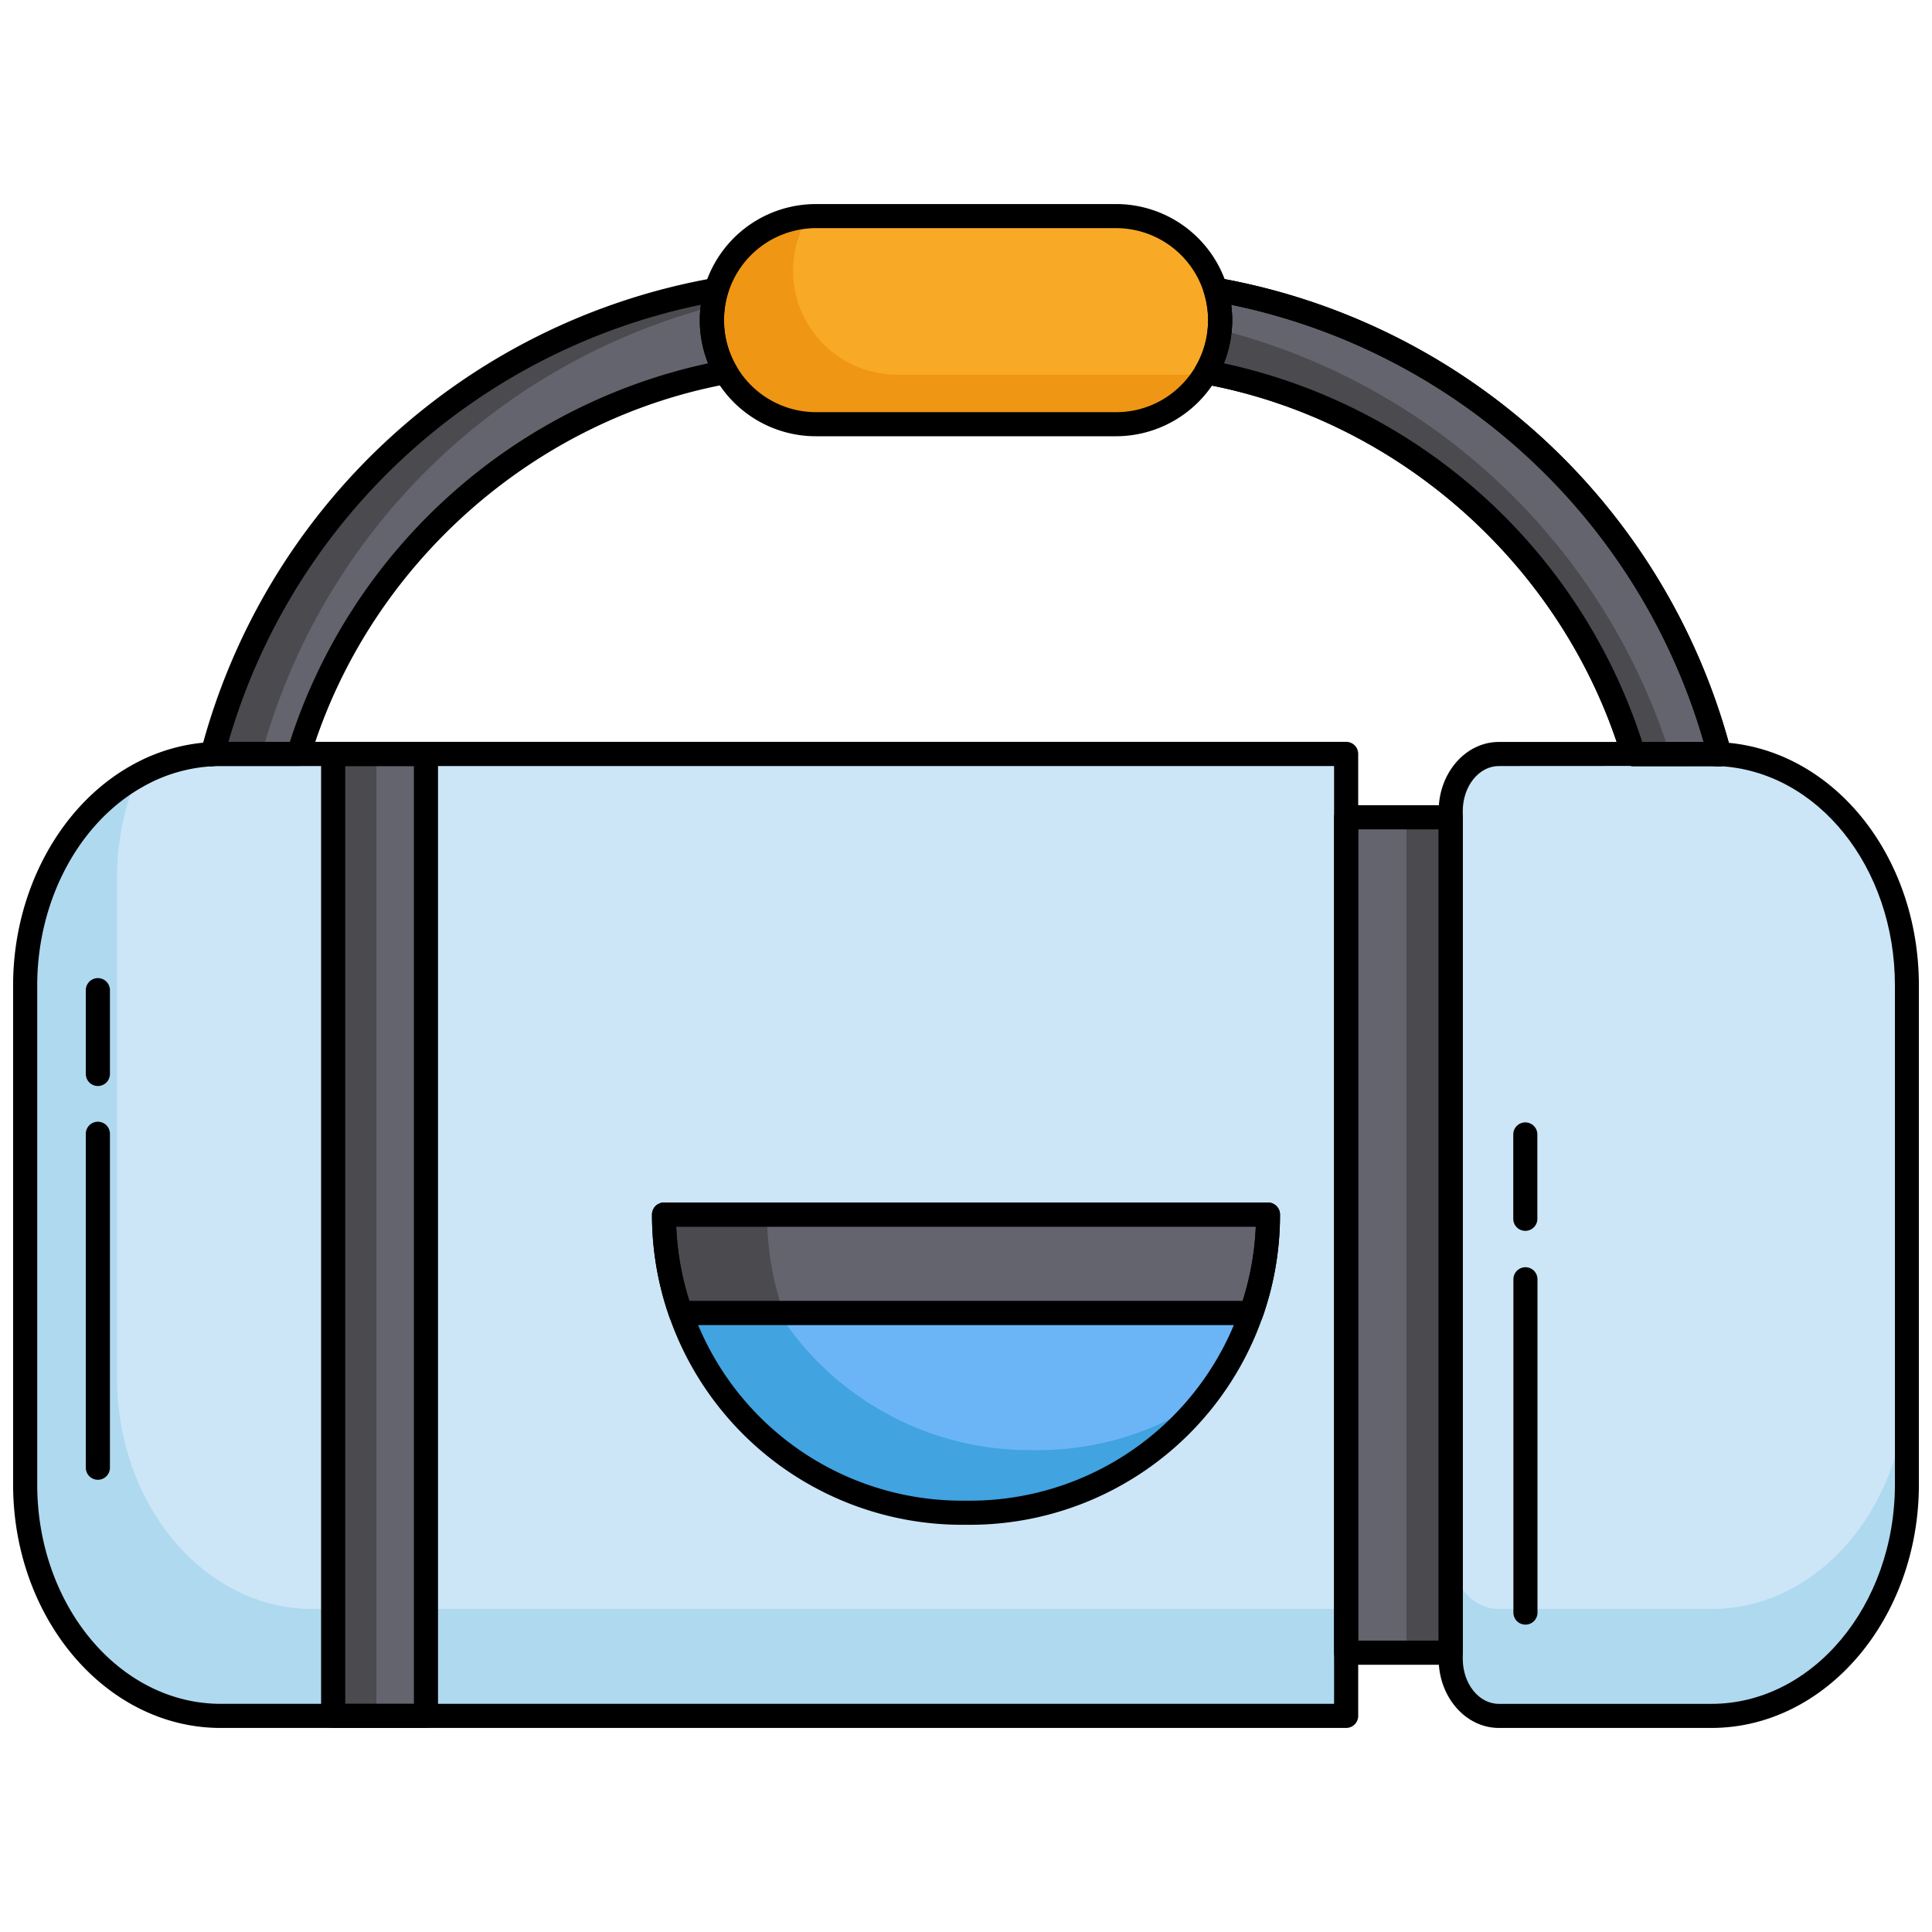 <svg id="Fitness_Color_Icons" data-name="Fitness Color Icons" xmlns="http://www.w3.org/2000/svg" viewBox="0 0 600 600"><path d="M592.18,306V461c0,39.7-27.18,71.88-60.7,71.88h-66c-8.26,0-14.95-7.91-14.95-17.68V251.85c0-9.77,6.69-17.69,14.95-17.69h66c.84,0,1.67,0,2.5.06C566.34,235.79,592.18,267.34,592.18,306Z" fill="#afd9ef"/><path d="M592.18,306V427.79c0,39.7-27.18,71.89-60.7,71.89h-66c-8.26,0-14.95-7.92-14.95-17.69V251.85c0-9.77,6.69-17.69,14.95-17.69h66c.84,0,1.67,0,2.5.06C566.34,235.79,592.18,267.34,592.18,306Z" fill="#cce6f7"/><path d="M418.05,234.16V532.89H68.52C35,532.89,7.82,500.71,7.82,461V306c0-28.71,14.22-53.5,34.79-65A52.94,52.94,0,0,1,66,234.22c.83,0,1.66-.06,2.5-.06Z" fill="#afd9ef"/><path d="M418.05,234.16V499.68h-321c-33.52,0-60.71-32.19-60.71-71.89v-155A82.51,82.51,0,0,1,42.61,241,52.94,52.94,0,0,1,66,234.22c.83,0,1.66-.06,2.5-.06Z" fill="#cce6f7"/><rect x="418.05" y="253.82" width="32.46" height="259.42" fill="#4a4a4f"/><rect x="418.05" y="253.82" width="18.74" height="259.42" fill="#64646e"/><rect x="103.46" y="234.16" width="28.82" height="298.73" fill="#4a4a4f"/><rect x="116.89" y="234.16" width="15.4" height="298.73" fill="#64646e"/><path d="M393.78,377.2a92.43,92.43,0,0,1-20,57.44,89.08,89.08,0,0,1-7.14,8,92.31,92.31,0,0,1-65.48,27.14h-2.36a92.58,92.58,0,0,1-92.6-92.6Z" fill="#41a3e0"/><path d="M393.78,377.2a92.43,92.43,0,0,1-20,57.44,92.15,92.15,0,0,1-51.64,15.71h-2.35a92.55,92.55,0,0,1-87.41-62,90.46,90.46,0,0,1-3.15-11.14Z" fill="#6bb5f6"/><path d="M393.78,377.2a91.92,91.92,0,0,1-5.19,30.58H211.41a91.92,91.92,0,0,1-5.19-30.58Z" fill="#4a4a4f"/><path d="M393.78,377.2a91.92,91.92,0,0,1-5.19,30.58H243.41a91.92,91.92,0,0,1-5.19-30.58Z" fill="#64646e"/><path d="M30.4,459.56a3.75,3.75,0,0,1-3.75-3.75V352.31a3.75,3.75,0,1,1,7.49,0v103.5A3.74,3.74,0,0,1,30.4,459.56Z"/><path d="M30.4,337.27a3.75,3.75,0,0,1-3.75-3.74V307.32a3.75,3.75,0,0,1,7.49,0v26.21A3.74,3.74,0,0,1,30.4,337.27Z"/><path d="M473.7,504.54A3.73,3.73,0,0,1,470,500.8V397.29a3.74,3.74,0,0,1,7.48,0V500.8A3.73,3.73,0,0,1,473.7,504.54Z"/><path d="M473.7,382.25a3.73,3.73,0,0,1-3.74-3.74v-26.2a3.74,3.74,0,1,1,7.48,0v26.2A3.73,3.73,0,0,1,473.7,382.25Z"/><path d="M225.4,115.56A171.45,171.45,0,0,0,92.79,234.16H68.52c-.84,0-1.67,0-2.5.06A197.35,197.35,0,0,1,222.49,89.92a30.69,30.69,0,0,0-1.13,5.29,32.59,32.59,0,0,0-.28,4.21A32,32,0,0,0,225.4,115.56Z" fill="#4a4a4f"/><path d="M225.4,115.56A171.45,171.45,0,0,0,92.79,234.16H81.27A197.4,197.4,0,0,1,221.36,95.21a32.59,32.59,0,0,0-.28,4.21A32,32,0,0,0,225.4,115.56Z" fill="#64646e"/><path d="M534,234.22c-.83,0-1.66-.06-2.5-.06H507.21A171.45,171.45,0,0,0,374.6,115.56a31.86,31.86,0,0,0,4.18-13.18,28.91,28.91,0,0,0,.14-3,32.4,32.4,0,0,0-1.41-9.5A197.35,197.35,0,0,1,534,234.22Z" fill="#64646e"/><path d="M534,238h-.19c-.77,0-1.53-.06-2.31-.06H507.21a3.74,3.74,0,0,1-3.58-2.66c-18-59.28-68.88-104.81-129.71-116a3.75,3.75,0,0,1-2.56-5.56,27.87,27.87,0,0,0,3.69-11.63,24.9,24.9,0,0,0,.13-2.63,28.53,28.53,0,0,0-1.25-8.4,3.74,3.74,0,0,1,4.22-4.78,200.83,200.83,0,0,1,159.45,147A3.74,3.74,0,0,1,534,238Zm-24-7.55h19.09A193.42,193.42,0,0,0,382.35,94.65a36,36,0,0,1,.31,4.77c0,1.16-.05,2.28-.15,3.33a35.62,35.62,0,0,1-2.42,10.08A175.31,175.31,0,0,1,510,230.42Z"/><path d="M518.6,234.16H507.21A171.45,171.45,0,0,0,374.6,115.56a31.86,31.86,0,0,0,4.18-13.18A197.53,197.53,0,0,1,518.6,234.16Z" fill="#4a4a4f"/><path d="M378.92,99.43a32.3,32.3,0,0,1-32.31,32.31H253.39A32.31,32.31,0,0,1,251,67.22c.8-.08,1.62-.11,2.44-.11h93.22A32.32,32.32,0,0,1,378.92,99.43Z" fill="#ef9614"/><path d="M378.92,99.43a32.05,32.05,0,0,1-4.72,16.82c-.8.08-1.61.11-2.43.11H278.56A32.32,32.32,0,0,1,251,67.22c.8-.08,1.62-.11,2.44-.11h93.22A32.32,32.32,0,0,1,378.92,99.43Z" fill="#f8a926"/><path d="M346.61,135.48H253.39a36.05,36.05,0,0,1-2.71-72c.8-.07,1.74-.11,2.71-.11h93.22a36.08,36.08,0,0,1,30.79,54.84,36.19,36.19,0,0,1-30.79,17.27ZM253.39,70.85c-.74,0-1.44,0-2.09.09A28.57,28.57,0,0,0,253.39,128h93.22a28.37,28.37,0,0,0,20.2-8.37,28.84,28.84,0,0,0,4.2-5.32,28.59,28.59,0,0,0-24.4-43.46Z"/><path d="M66,238a3.74,3.74,0,0,1-3.62-4.69,200.83,200.83,0,0,1,159.45-147A3.74,3.74,0,0,1,226.07,91a26.67,26.67,0,0,0-1,4.64,29.89,29.89,0,0,0-.25,3.75,28.33,28.33,0,0,0,3.82,14.26,3.75,3.75,0,0,1-2.56,5.56c-60.83,11.19-111.75,56.72-129.71,116a3.74,3.74,0,0,1-3.58,2.66H68.52c-.78,0-1.54,0-2.31.06Zm4.92-7.55H90A175.31,175.31,0,0,1,219.91,112.83a36.1,36.1,0,0,1-2.57-13.41,35.33,35.33,0,0,1,.31-4.7v-.07A193.4,193.4,0,0,0,70.94,230.42Z"/><path d="M534,238h-.19c-.77,0-1.53-.06-2.31-.06H507.21a3.74,3.74,0,0,1-3.58-2.66c-18-59.28-68.88-104.81-129.71-116a3.75,3.75,0,0,1-2.56-5.56,27.87,27.87,0,0,0,3.69-11.63,24.9,24.9,0,0,0,.13-2.63,28.53,28.53,0,0,0-1.25-8.4,3.74,3.74,0,0,1,4.22-4.78,200.83,200.83,0,0,1,159.45,147A3.74,3.74,0,0,1,534,238Zm-24-7.55h19.09A193.42,193.42,0,0,0,382.35,94.65a36,36,0,0,1,.31,4.77c0,1.16-.05,2.28-.15,3.33a35.62,35.62,0,0,1-2.42,10.08A175.31,175.31,0,0,1,510,230.42Z"/><path d="M418.05,536.63H68.52C33,536.63,4.07,502.71,4.07,461V306c0-29,14.41-55.79,36.71-68.27a56.39,56.39,0,0,1,25.06-7.29c.88,0,1.77-.06,2.68-.06H418.05a3.74,3.74,0,0,1,3.75,3.74V532.89A3.74,3.74,0,0,1,418.05,536.63ZM68.52,237.9c-.78,0-1.54,0-2.31.06a49,49,0,0,0-21.77,6.34c-20,11.18-32.88,35.41-32.88,61.74V461c0,37.57,25.55,68.14,57,68.14H414.31V237.9Z"/><path d="M132.29,536.63H103.46a3.74,3.74,0,0,1-3.74-3.74V234.16a3.74,3.74,0,0,1,3.74-3.74h28.83a3.74,3.74,0,0,1,3.74,3.74V532.89A3.74,3.74,0,0,1,132.29,536.63Zm-25.08-7.48h21.33V237.9H107.21Z"/><path d="M450.52,517H418.05a3.75,3.75,0,0,1-3.74-3.75V253.82a3.75,3.75,0,0,1,3.74-3.75h32.47a3.75,3.75,0,0,1,3.74,3.75V513.24A3.75,3.75,0,0,1,450.52,517ZM421.8,509.5h25V257.56h-25Z"/><path d="M531.48,536.63h-66c-10.31,0-18.69-9.61-18.69-21.42V251.85c0-11.82,8.38-21.43,18.69-21.43h66c.91,0,1.8,0,2.69.07,34.63,1.67,61.76,34.85,61.76,75.55V461C595.93,502.71,567,536.63,531.48,536.63Zm-66-298.73c-6.18,0-11.2,6.26-11.2,13.95V515.21c0,7.68,5,13.94,11.2,13.94h66c31.41,0,57-30.57,57-68.14V306c0-36.69-24-66.6-54.64-68.08-.78,0-1.54-.06-2.32-.06Z"/><path d="M301.18,473.54h-2.36a96.33,96.33,0,0,1-96.34-96.34,3.75,3.75,0,0,1,3.74-3.75H393.78a3.75,3.75,0,0,1,3.74,3.75,96.35,96.35,0,0,1-96.34,96.34ZM210,380.94a88.84,88.84,0,0,0,88.78,85.11h2.36A88.87,88.87,0,0,0,390,380.94Z"/><path d="M388.59,411.52H211.41a3.74,3.74,0,0,1-3.53-2.5,95.64,95.64,0,0,1-5.4-31.82,3.75,3.75,0,0,1,3.74-3.75H393.78a3.75,3.75,0,0,1,3.74,3.75,95.64,95.64,0,0,1-5.4,31.82A3.74,3.74,0,0,1,388.59,411.52ZM214.1,404H385.9A88.17,88.17,0,0,0,390,380.94H210A88.17,88.17,0,0,0,214.1,404Z"/></svg>
